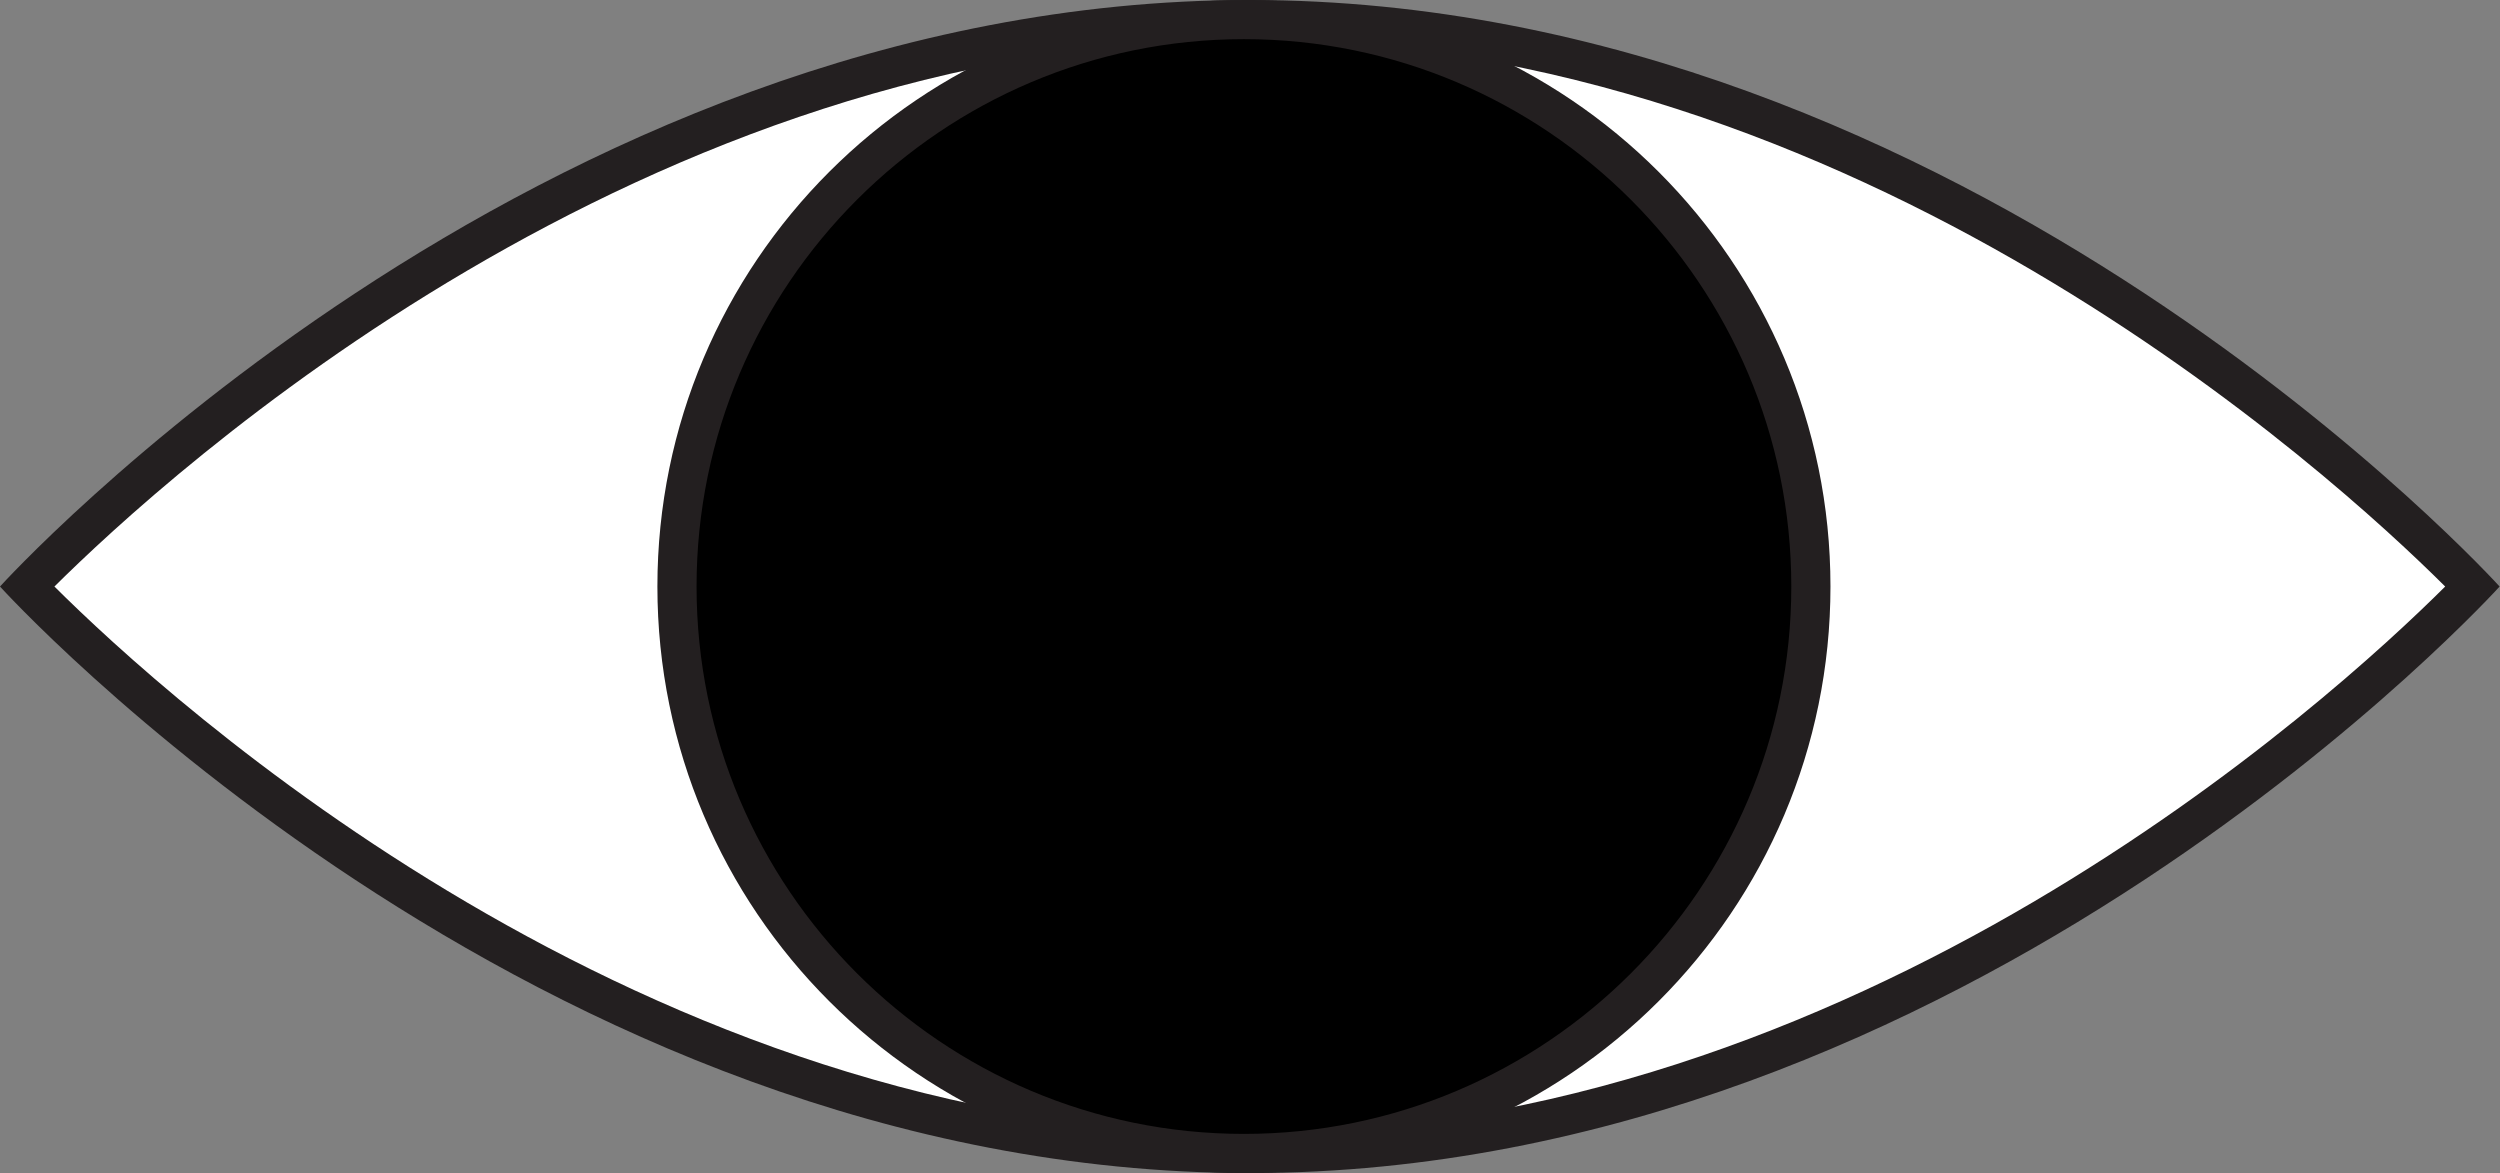 <?xml version="1.0" encoding="UTF-8"?>
<svg id="Layer_1" data-name="Layer 1" xmlns="http://www.w3.org/2000/svg" viewBox="0 0 63.85 29.96">
  <rect x="0" y="0" width="63.85" height="29.96" fill="#808080" stroke="none"/>
  <defs>
    <style>
      .cls-1 {
        fill: #fff;
      }

      .cls-2 {
        fill: #231f20;
      }
    </style>
  </defs>
  <g>
    <path class="cls-1" d="M31.92,29.46C15.5,29.46,2.83,17.19,.69,14.98,2.83,12.78,15.51,.5,31.92,.5s29.09,12.28,31.23,14.48c-2.14,2.2-14.82,14.48-31.23,14.48Z"/>
    <path class="cls-2" d="M31.92,1c15.49,0,27.65,11.11,30.53,13.98-2.88,2.87-15.04,13.98-30.53,13.98S4.28,17.86,1.39,14.98C4.28,12.11,16.43,1,31.92,1m0-1C13.55,0,0,14.98,0,14.98c0,0,13.55,14.98,31.92,14.98s31.92-14.98,31.92-14.98c0,0-13.55-14.98-31.92-14.98h0Z"/>
  </g>
  <g>
    <path d="M31.77,29.46c-7.99,0-14.48-6.5-14.48-14.48S23.78,.5,31.77,.5s14.48,6.5,14.48,14.48-6.5,14.48-14.48,14.48Z"/>
    <path class="cls-2" d="M31.77,1c7.71,0,13.98,6.27,13.98,13.98s-6.27,13.98-13.98,13.98-13.98-6.27-13.98-13.98S24.06,1,31.77,1m0-1c-8.27,0-14.98,6.71-14.98,14.98s6.71,14.98,14.98,14.98,14.98-6.71,14.98-14.98S40.04,0,31.77,0h0Z"/>
  </g>
</svg>